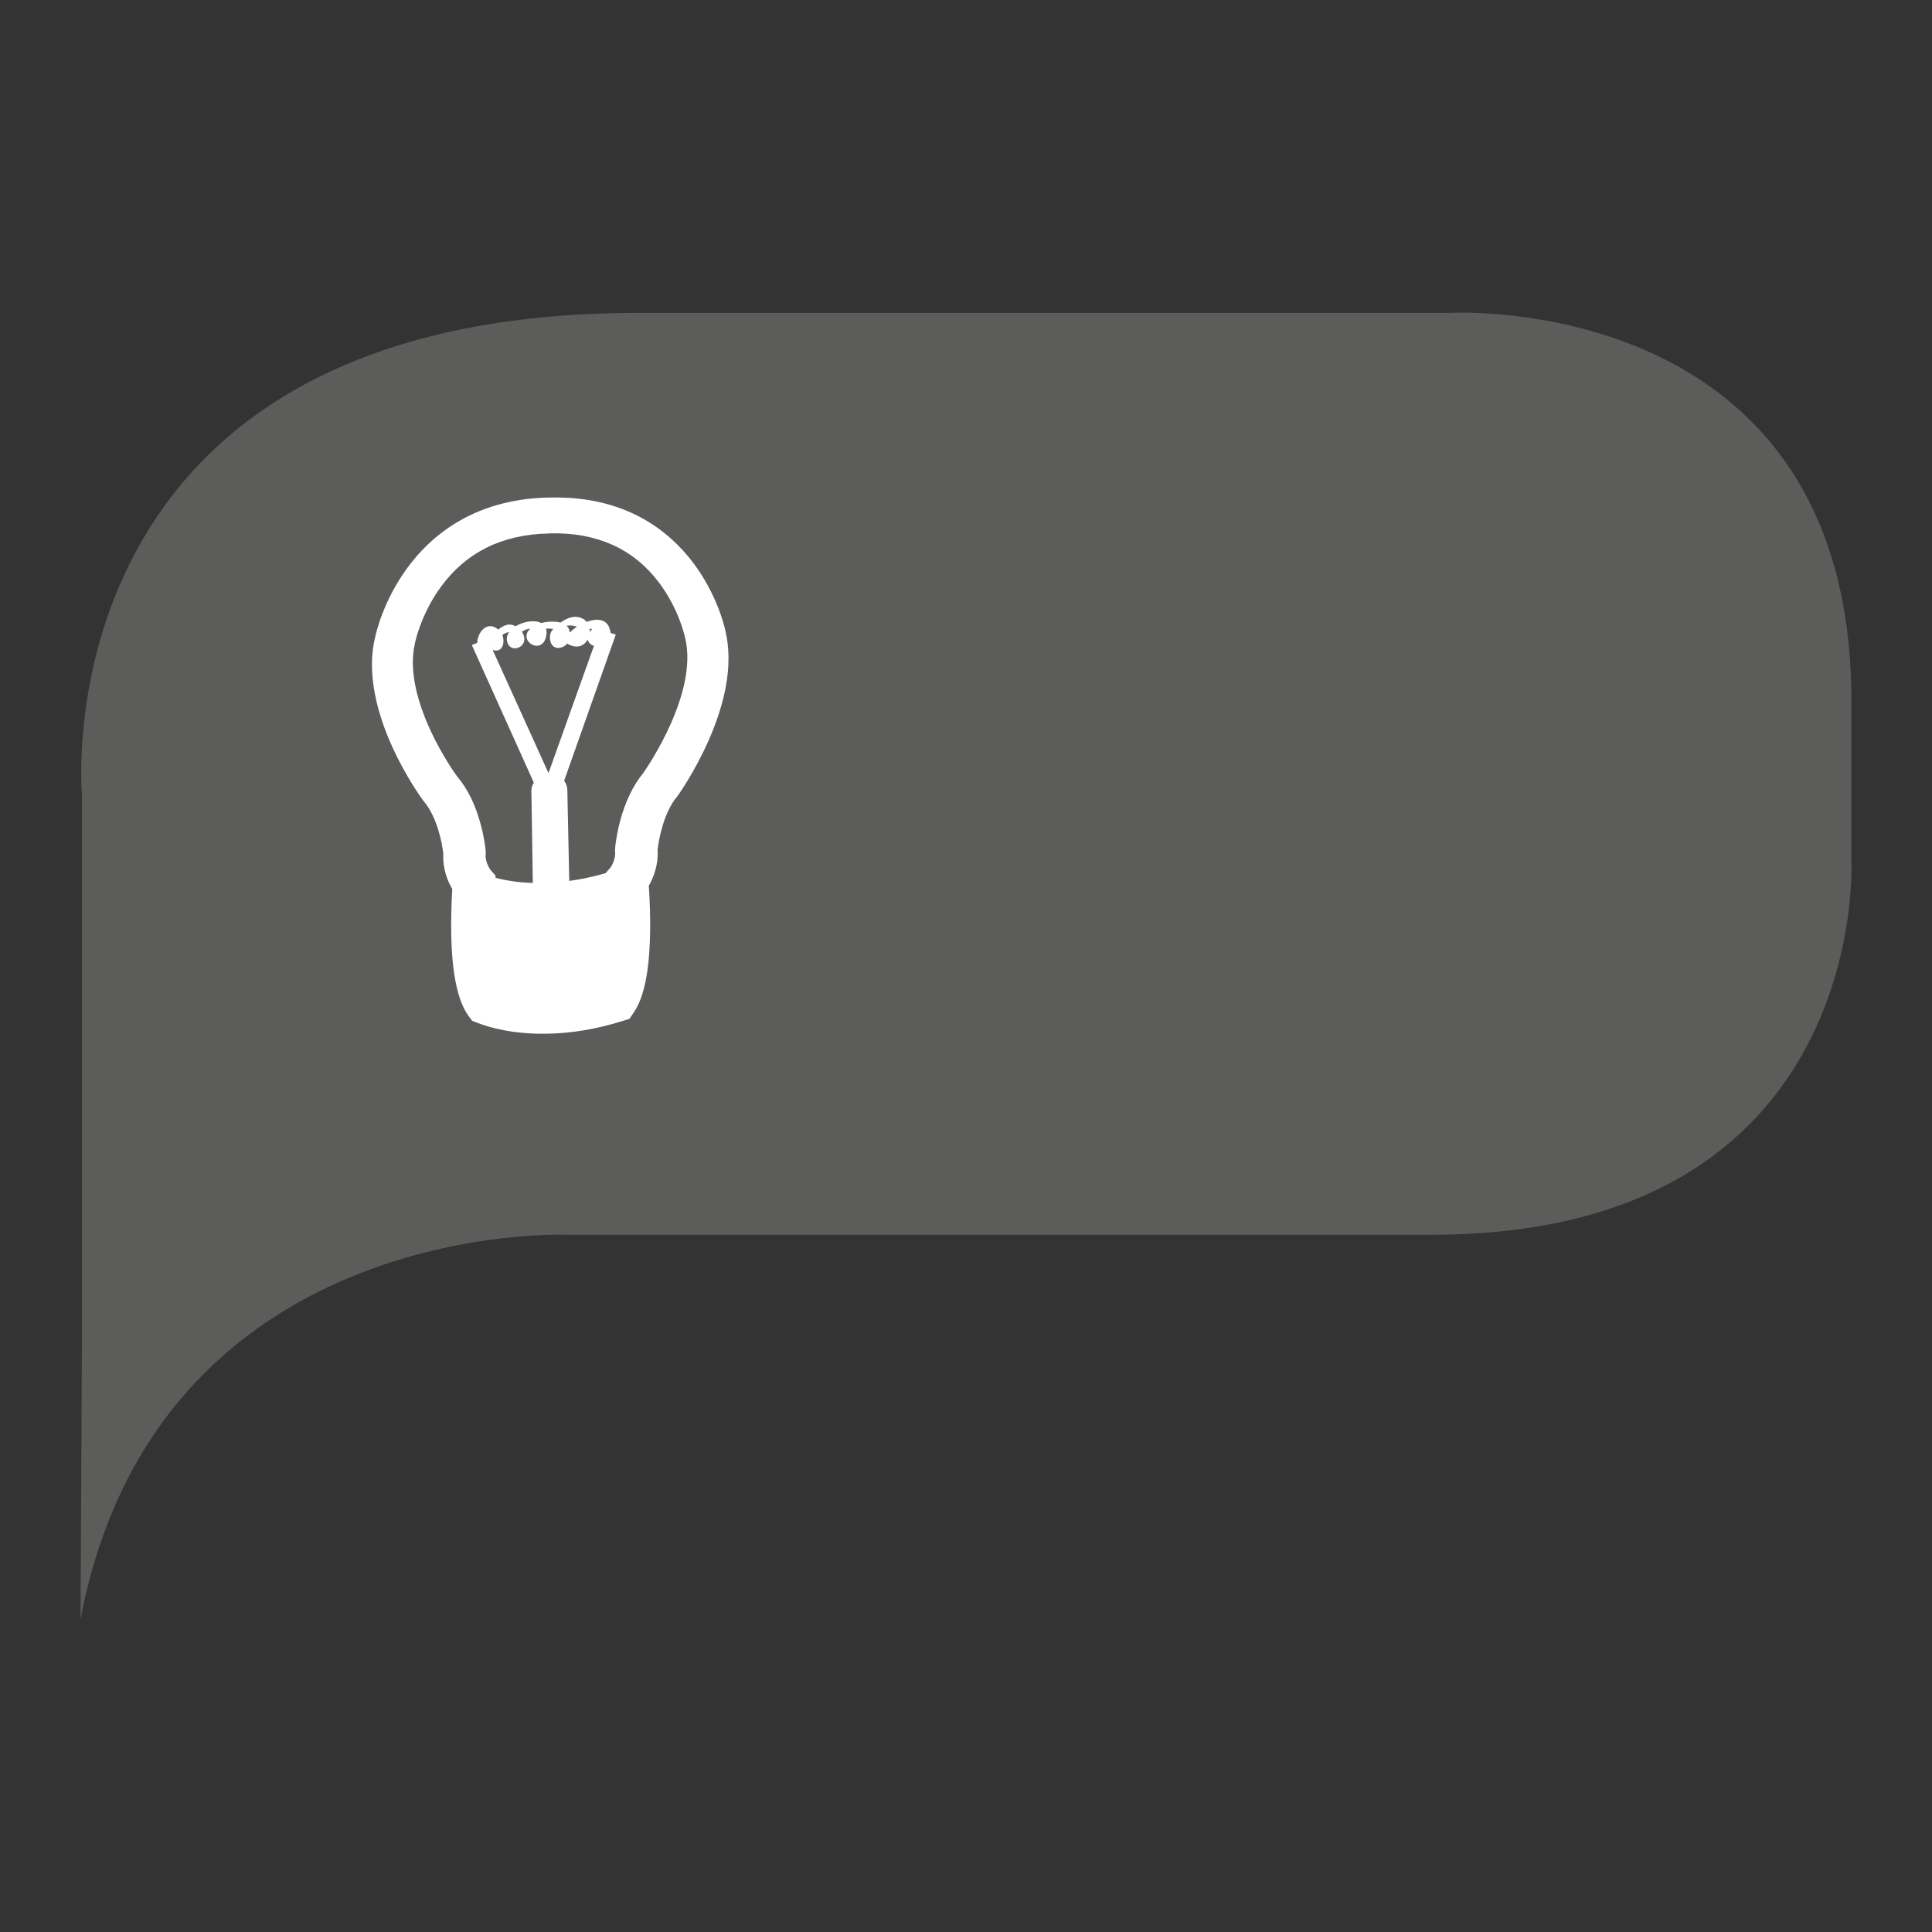 <?xml version="1.0" encoding="utf-8"?>
<!-- Designed by Vexels.com - 2016 All Rights Reserved - https://vexels.com/terms-and-conditions/  -->

<svg version="1.1" id="Layer_1" xmlns="http://www.w3.org/2000/svg" xmlns:xlink="http://www.w3.org/1999/xlink" x="0px" y="0px"
	 width="1200px" height="1200px" viewBox="0 0 1200 1200" enable-background="new 0 0 1200 1200" xml:space="preserve">
<rect x="0" y="0" width="1200" height="1200" fill="#333333" stroke="none"/>
<g>
	<path fill="#5C5C5B" d="M50,1005.804C97.45,756.44,351.66,766.947,351.66,766.947s382.637,0,537.168,0
		c272.507,0,261.103-231.789,261.103-231.789s0,0.052,0-99.996c0-255.337-249.416-240.814-249.416-240.814s-344.034,0-504.065,0
		c-373.718,0-345.516,299.67-345.516,299.67v328.594L50,1005.804z"/>
	<path fill="#FFFFFF" d="M341.93,309.027c-0.229,0-0.475,0-0.74,0c-0.229,0-0.493,0-0.704,0
		c-47.01,1.074-73.644,24.571-87.887,44.259c-14.506,19.988-19.071,39.978-19.636,42.62c-2.59,10.77-2.572,22.862,0.054,35.906
		c2.009,10.205,5.586,20.957,10.682,32.168c8.637,18.985,18.595,32.486,19.019,33.051l0.211,0.37l0.3,0.334
		c8.285,9.66,11.458,26.087,12.128,32.699c-0.512,9.518,2.855,17.185,5.552,21.734c-1.217,21.434-0.829,39.27,1.232,52.896
		c1.8,11.635,4.655,20.147,8.868,25.946l2.272,3.05l3.597,1.392c6.769,2.61,21.309,6.927,42.514,6.61l0,0
		c15.246-0.193,31.058-2.837,46.976-7.808l4.565-1.41l2.626-3.861c4.124-6.01,6.928-14.611,8.584-26.298
		c1.904-13.678,2.204-31.41,0.863-52.598c2.68-4.653,6.01-12.514,5.429-21.997c0.67-6.664,3.772-23.302,12.057-33.262l0.282-0.282
		l0.247-0.406c0.44-0.599,10.364-14.524,18.983-33.931c5.059-11.44,8.655-22.492,10.629-32.767
		c2.556-13.22,2.45-25.347-0.177-36.133c-0.581-2.592-5.323-22.457-20.006-41.882C415.944,330.248,389.065,307.951,341.93,309.027z
		 M425.427,395.748l0.125,0.442c8.249,34-23.145,79.83-25.964,83.884c-6.451,7.844-11.351,18.104-14.595,30.495
		c-2.309,8.954-2.908,15.828-2.962,16.568l-0.052,0.987l0.088,0.883c0.422,5.112-2.574,9.411-3.032,10.028l-2.908,3.314
		c-8.126,2.345-15.582,3.879-22.562,4.812l-1.182-56.493c-0.034-2.15-0.792-4.106-1.991-5.727l32.098-90.831l-3.207-0.933
		c-0.125-0.953-0.354-1.957-0.758-3.085c-2.079-5.906-8.249-5.994-14.154-3.843c-0.758-0.917-1.728-1.727-2.996-2.274
		c-4.672-2.045-9.307-0.107-13.204,2.733c-3.7-1.005-8.496-0.67-11.985,0.282c-4.072-2.168-11.017-1.022-15.9,1.975
		c-1.761-0.899-3.754-1.375-5.729-0.758c-1.884,0.563-3.595,1.55-5.093,2.837c-6.363-5.622-12.727,0.847-13.061,8.285l-3.332,1.339
		l38.478,85.418c-0.969,1.534-1.498,3.35-1.498,5.27l0.883,57.075c-9.924-0.334-17.75-1.744-23.197-3.225l0.106-1.216l-3.209-3.684
		c-0.016-0.087-3.418-4.476-2.978-9.87l0.07-0.917l-0.07-0.969c-0.07-0.758-0.652-7.545-3.067-16.429
		c-3.262-12.25-8.214-22.262-14.647-29.859c-1.412-1.886-9.431-13.201-16.551-28.52c-6.805-14.718-13.944-35.922-9.695-54.042
		l0.052-0.193l0.018-0.229c0.123-0.688,3.789-17.927,16.023-34.726c15.635-21.45,38.038-32.574,66.733-33.173
		c0.247-0.034,0.44-0.034,0.67-0.034h0.088h0.036c0.245,0,0.475-0.07,0.688-0.07c28.73-0.599,51.291,9.518,67.121,30.334
		C421.551,377.964,425.323,395.097,425.427,395.748z M316.231,392.577c-1.551,2.238-2.009,4.794-0.634,7.543
		c2.168,4.231,8.143,2.839,9.711-1.11c0.847-2.115,0.213-4.53-1.144-6.61c1.603-1.217,3.349-1.727,5.164-1.886
		c-8.037,7.474,7.227,16.869,9.889,4.778c0.422-1.94,0.352-3.491-0.054-4.812c0.282-0.054,0.565-0.054,0.847-0.088
		c1.269,0.088,2.503,0.123,3.772,0.229c-0.195,0.175-0.424,0.388-0.617,0.563c-3.103,3.35-1.816,12.339,4.565,11.176
		c2.081-0.372,3.614-1.393,4.689-2.715c0.282,0.282,0.547,0.511,0.969,0.74c5.606,2.715,9.694,0.422,11.669-3.191
		c0.282,1.904,1.85,3.296,3.843,3.984l-28.221,79.003l-34.671-76.463c6.31,2.009,7.774-4.848,6.01-9.272
		C313.128,393.458,314.556,392.876,316.231,392.577z M367.772,390.707c-0.565,0.601-1.076,1.271-1.446,1.834
		c0.036-0.652,0-1.321-0.107-2.027C366.696,390.514,367.225,390.584,367.772,390.707z M351.926,388.68
		c2.114-0.386,4.229-0.193,6.397,0.599c-1.674,1.112-3.208,2.363-4.354,3.597c-0.175-0.935-0.422-1.834-0.844-2.68
		C352.807,389.615,352.382,389.104,351.926,388.68z M304.387,400.156l-0.177-0.406c0.07,0,0.158,0,0.211-0.052
		C304.421,399.874,304.421,400.033,304.387,400.156z"/>
</g>
</svg>
